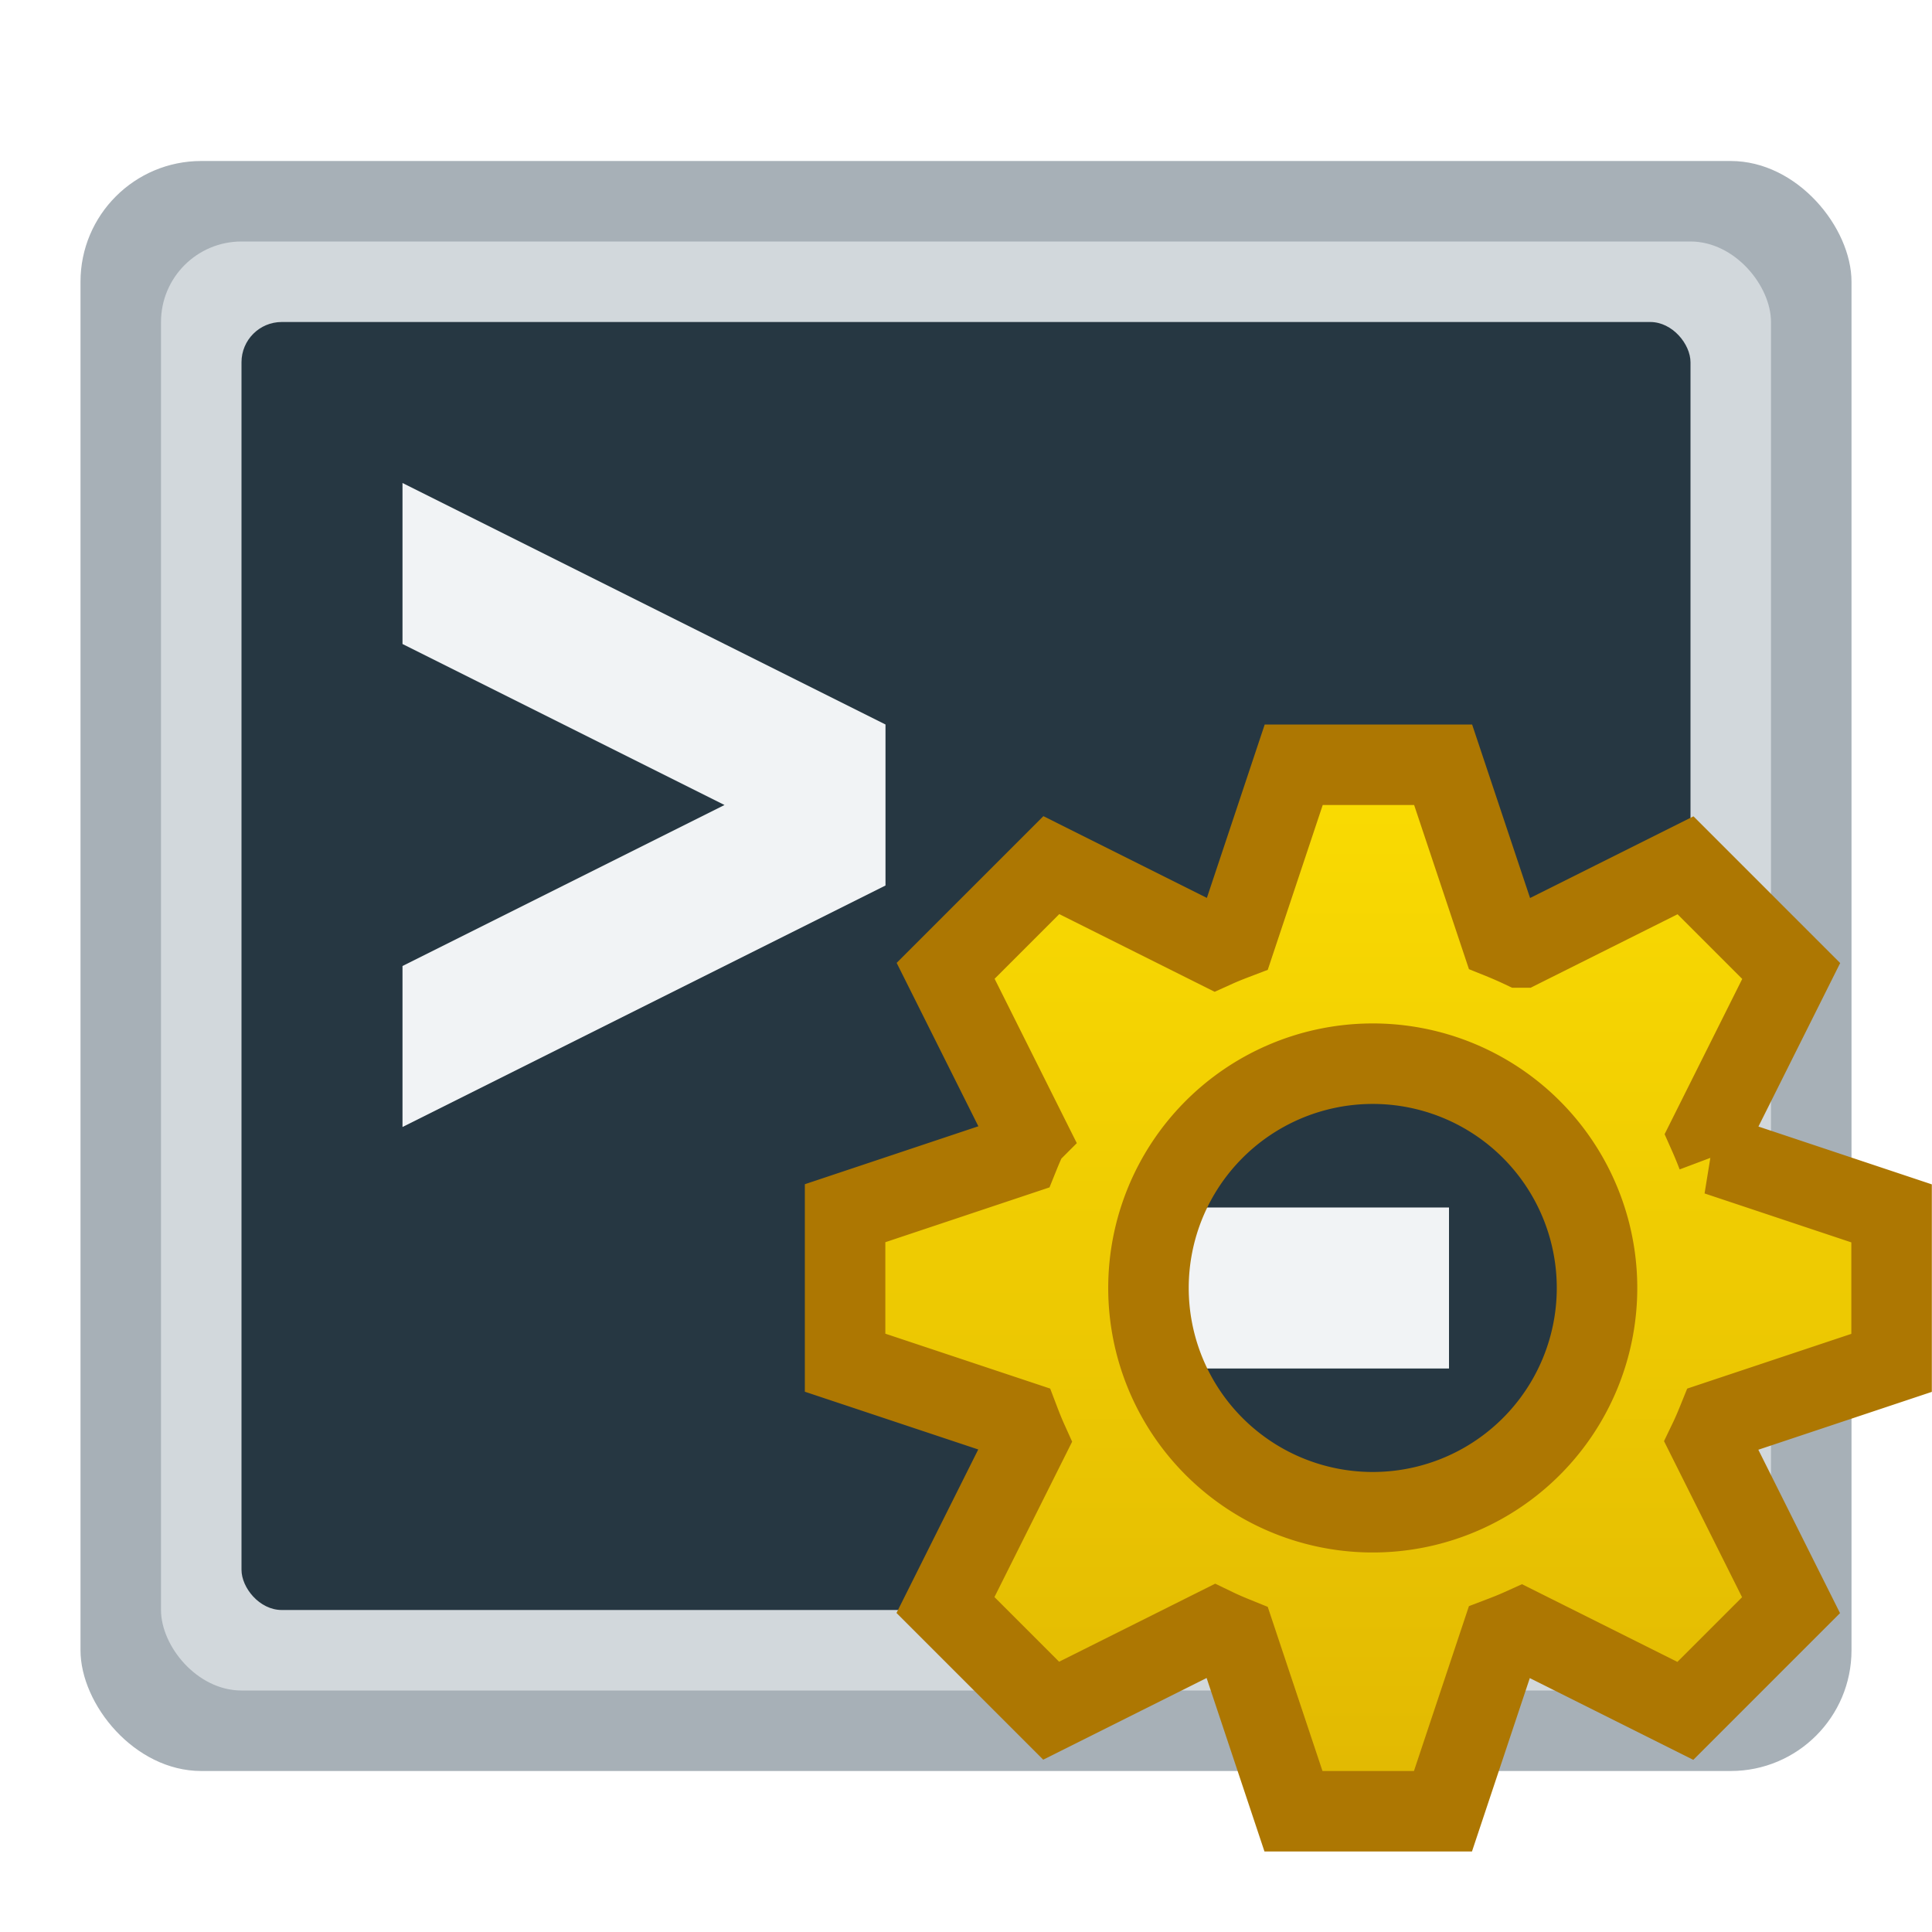<?xml version="1.0" encoding="UTF-8" standalone="no"?>
<svg
   width="24"
   height="24"
   id="svg11300"
   version="1.0"
   style="display:inline;enable-background:new"
   viewBox="0 0 24 24"
   sodipodi:docname="org.xfce.terminal-settings.svg"
   inkscape:version="1.2.2 (b0a8486541, 2022-12-01)"
   inkscape:export-filename="org.xfce.terminal.png"
   inkscape:export-xdpi="96"
   inkscape:export-ydpi="96"
   xmlns:inkscape="http://www.inkscape.org/namespaces/inkscape"
   xmlns:sodipodi="http://sodipodi.sourceforge.net/DTD/sodipodi-0.dtd"
   xmlns:xlink="http://www.w3.org/1999/xlink"
   xmlns="http://www.w3.org/2000/svg"
   xmlns:svg="http://www.w3.org/2000/svg"
   xmlns:rdf="http://www.w3.org/1999/02/22-rdf-syntax-ns#"
   xmlns:cc="http://creativecommons.org/ns#"
   xmlns:dc="http://purl.org/dc/elements/1.1/">
  <sodipodi:namedview
     pagecolor="#ffffff"
     bordercolor="#666666"
     borderopacity="1"
     objecttolerance="10"
     gridtolerance="10"
     guidetolerance="10"
     inkscape:pageopacity="0"
     inkscape:pageshadow="2"
     inkscape:window-width="1920"
     inkscape:window-height="1030"
     id="namedview44"
     showgrid="true"
     inkscape:zoom="13.088471"
     inkscape:cx="27.008503"
     inkscape:cy="22.500719"
     inkscape:window-x="0"
     inkscape:window-y="0"
     inkscape:window-maximized="1"
     inkscape:current-layer="svg11300"
     inkscape:lockguides="false"
     showguides="false"
     inkscape:guide-bbox="true"
     inkscape:document-rotation="0"
     inkscape:showpageshadow="2"
     inkscape:pagecheckerboard="0"
     inkscape:deskcolor="#d1d1d1">
    <inkscape:grid
       type="xygrid"
       id="grid4761"
       empspacing="4" />
  </sodipodi:namedview>
  <title
     id="title4162">Adwaita Icon Template</title>
  <defs
     id="defs3">
    <linearGradient
       id="linearGradient1020"
       inkscape:swatch="gradient">
      <stop
         style="stop-color:#ffffff;stop-opacity:1;"
         offset="0"
         id="stop1016" />
      <stop
         style="stop-color:#ffffff;stop-opacity:0.094"
         offset="1"
         id="stop1018" />
    </linearGradient>
    <linearGradient
       inkscape:collect="always"
       xlink:href="#linearGradient870"
       id="linearGradient872"
       x1="69.432"
       y1="59.292"
       x2="69.432"
       y2="115.191"
       gradientUnits="userSpaceOnUse"
       gradientTransform="matrix(0.271,0,0,0.271,-2.733,-6.017)" />
    <linearGradient
       inkscape:collect="always"
       id="linearGradient870">
      <stop
         style="stop-color:#f9da02;stop-opacity:1;"
         offset="0"
         id="stop866" />
      <stop
         style="stop-color:#dcb102;stop-opacity:1"
         offset="1"
         id="stop868" />
    </linearGradient>
  </defs>
  <rect
     style="display:inline;opacity:1;fill:#a7b0b7;fill-opacity:1;stroke:none;stroke-width:1;stroke-linecap:butt;stroke-linejoin:miter;stroke-miterlimit:4;stroke-dasharray:none;stroke-dashoffset:0;stroke-opacity:1;marker:none;marker-start:none;marker-mid:none;marker-end:none;paint-order:normal;enable-background:new"
     id="rect929-36-9-9-2"
     width="22"
     height="20"
     x="1"
     y="2"
     ry="1.5"
     rx="1.5" />
  <rect
     style="display:inline;opacity:1;fill:#d2d8dc;fill-opacity:1;stroke:none;stroke-width:1;stroke-linecap:butt;stroke-linejoin:miter;stroke-miterlimit:4;stroke-dasharray:none;stroke-dashoffset:0;stroke-opacity:1;marker:none;marker-start:none;marker-mid:none;marker-end:none;paint-order:normal;enable-background:new"
     id="rect929-36-9-9-2-3-67"
     width="20"
     height="18"
     x="2"
     y="3"
     ry="1"
     rx="1" />
  <rect
     style="display:inline;opacity:1;fill:#263742;fill-opacity:1;stroke:none;stroke-width:1;stroke-linecap:butt;stroke-linejoin:miter;stroke-miterlimit:4;stroke-dasharray:none;stroke-dashoffset:0;stroke-opacity:1;marker:none;marker-start:none;marker-mid:none;marker-end:none;paint-order:normal;enable-background:new"
     id="rect946-0-7-4-0"
     width="18"
     height="16"
     x="3"
     y="4"
     ry="0.5"
     rx="0.5" />
  <path
     inkscape:connector-curvature="0"
     id="path992"
     d="m 5,6 6,3 v 2 L 5,14 V 12 L 9,10 5,8 V 6"
     style="display:inline;fill:#f1f3f5;fill-opacity:1;stroke:none;stroke-width:1px;stroke-linecap:butt;stroke-linejoin:miter;stroke-opacity:1;enable-background:new" />
  <path
     id="path974-5"
     style="font-style:normal;font-variant:normal;font-weight:bold;font-stretch:normal;font-size:medium;line-height:1.25;font-family:'Source Code Pro';-inkscape-font-specification:'Source Code Pro, Bold';font-variant-ligatures:normal;font-variant-caps:normal;font-variant-numeric:normal;font-feature-settings:normal;text-align:start;letter-spacing:0px;word-spacing:0px;writing-mode:lr-tb;text-anchor:start;fill:#f1f3f5;fill-opacity:1;stroke:none;stroke-width:1;stroke-dasharray:none"
     d="m 12,15 1e-6,2 H 18 v -2 z"
     inkscape:connector-curvature="0" />
  <path
     id="path864"
     d="m 16.071,9.5 -0.722,2.165 c -0.084,0.032 -0.167,0.065 -0.249,0.102 l -2.04,-1.02 -1.313,1.313 1.021,2.042 a 4.643,4.643 0 0 0 -0.108,0.247 l -2.162,0.722 v 1.857 l 2.165,0.721 c 0.032,0.084 0.065,0.167 0.102,0.249 l -1.02,2.04 1.313,1.313 2.042,-1.021 c 0.081,0.039 0.163,0.074 0.247,0.108 l 0.721,2.162 h 1.857 l 0.722,-2.165 c 0.084,-0.032 0.167,-0.065 0.249,-0.102 l 2.04,1.02 1.313,-1.313 -1.021,-2.042 c 0.039,-0.081 0.074,-0.163 0.108,-0.247 l 2.162,-0.721 v -1.857 l -2.165,-0.722 a 4.634,4.634 0 0 0 -0.102,-0.249 l 1.02,-2.04 -1.313,-1.313 -2.042,1.021 a 4.635,4.635 0 0 0 -0.247,-0.108 l -0.722,-2.162 z m 0.929,3.714 a 2.786,2.786 0 1 1 0,5.571 2.786,2.786 0 0 1 0,-5.571 z"
     style="display:inline;fill:url(#linearGradient872);fill-opacity:1;stroke:#ad7702;stroke-width:1;stroke-miterlimit:4;stroke-dasharray:none;stroke-opacity:1;enable-background:new"
     inkscape:connector-curvature="0" />
</svg>
